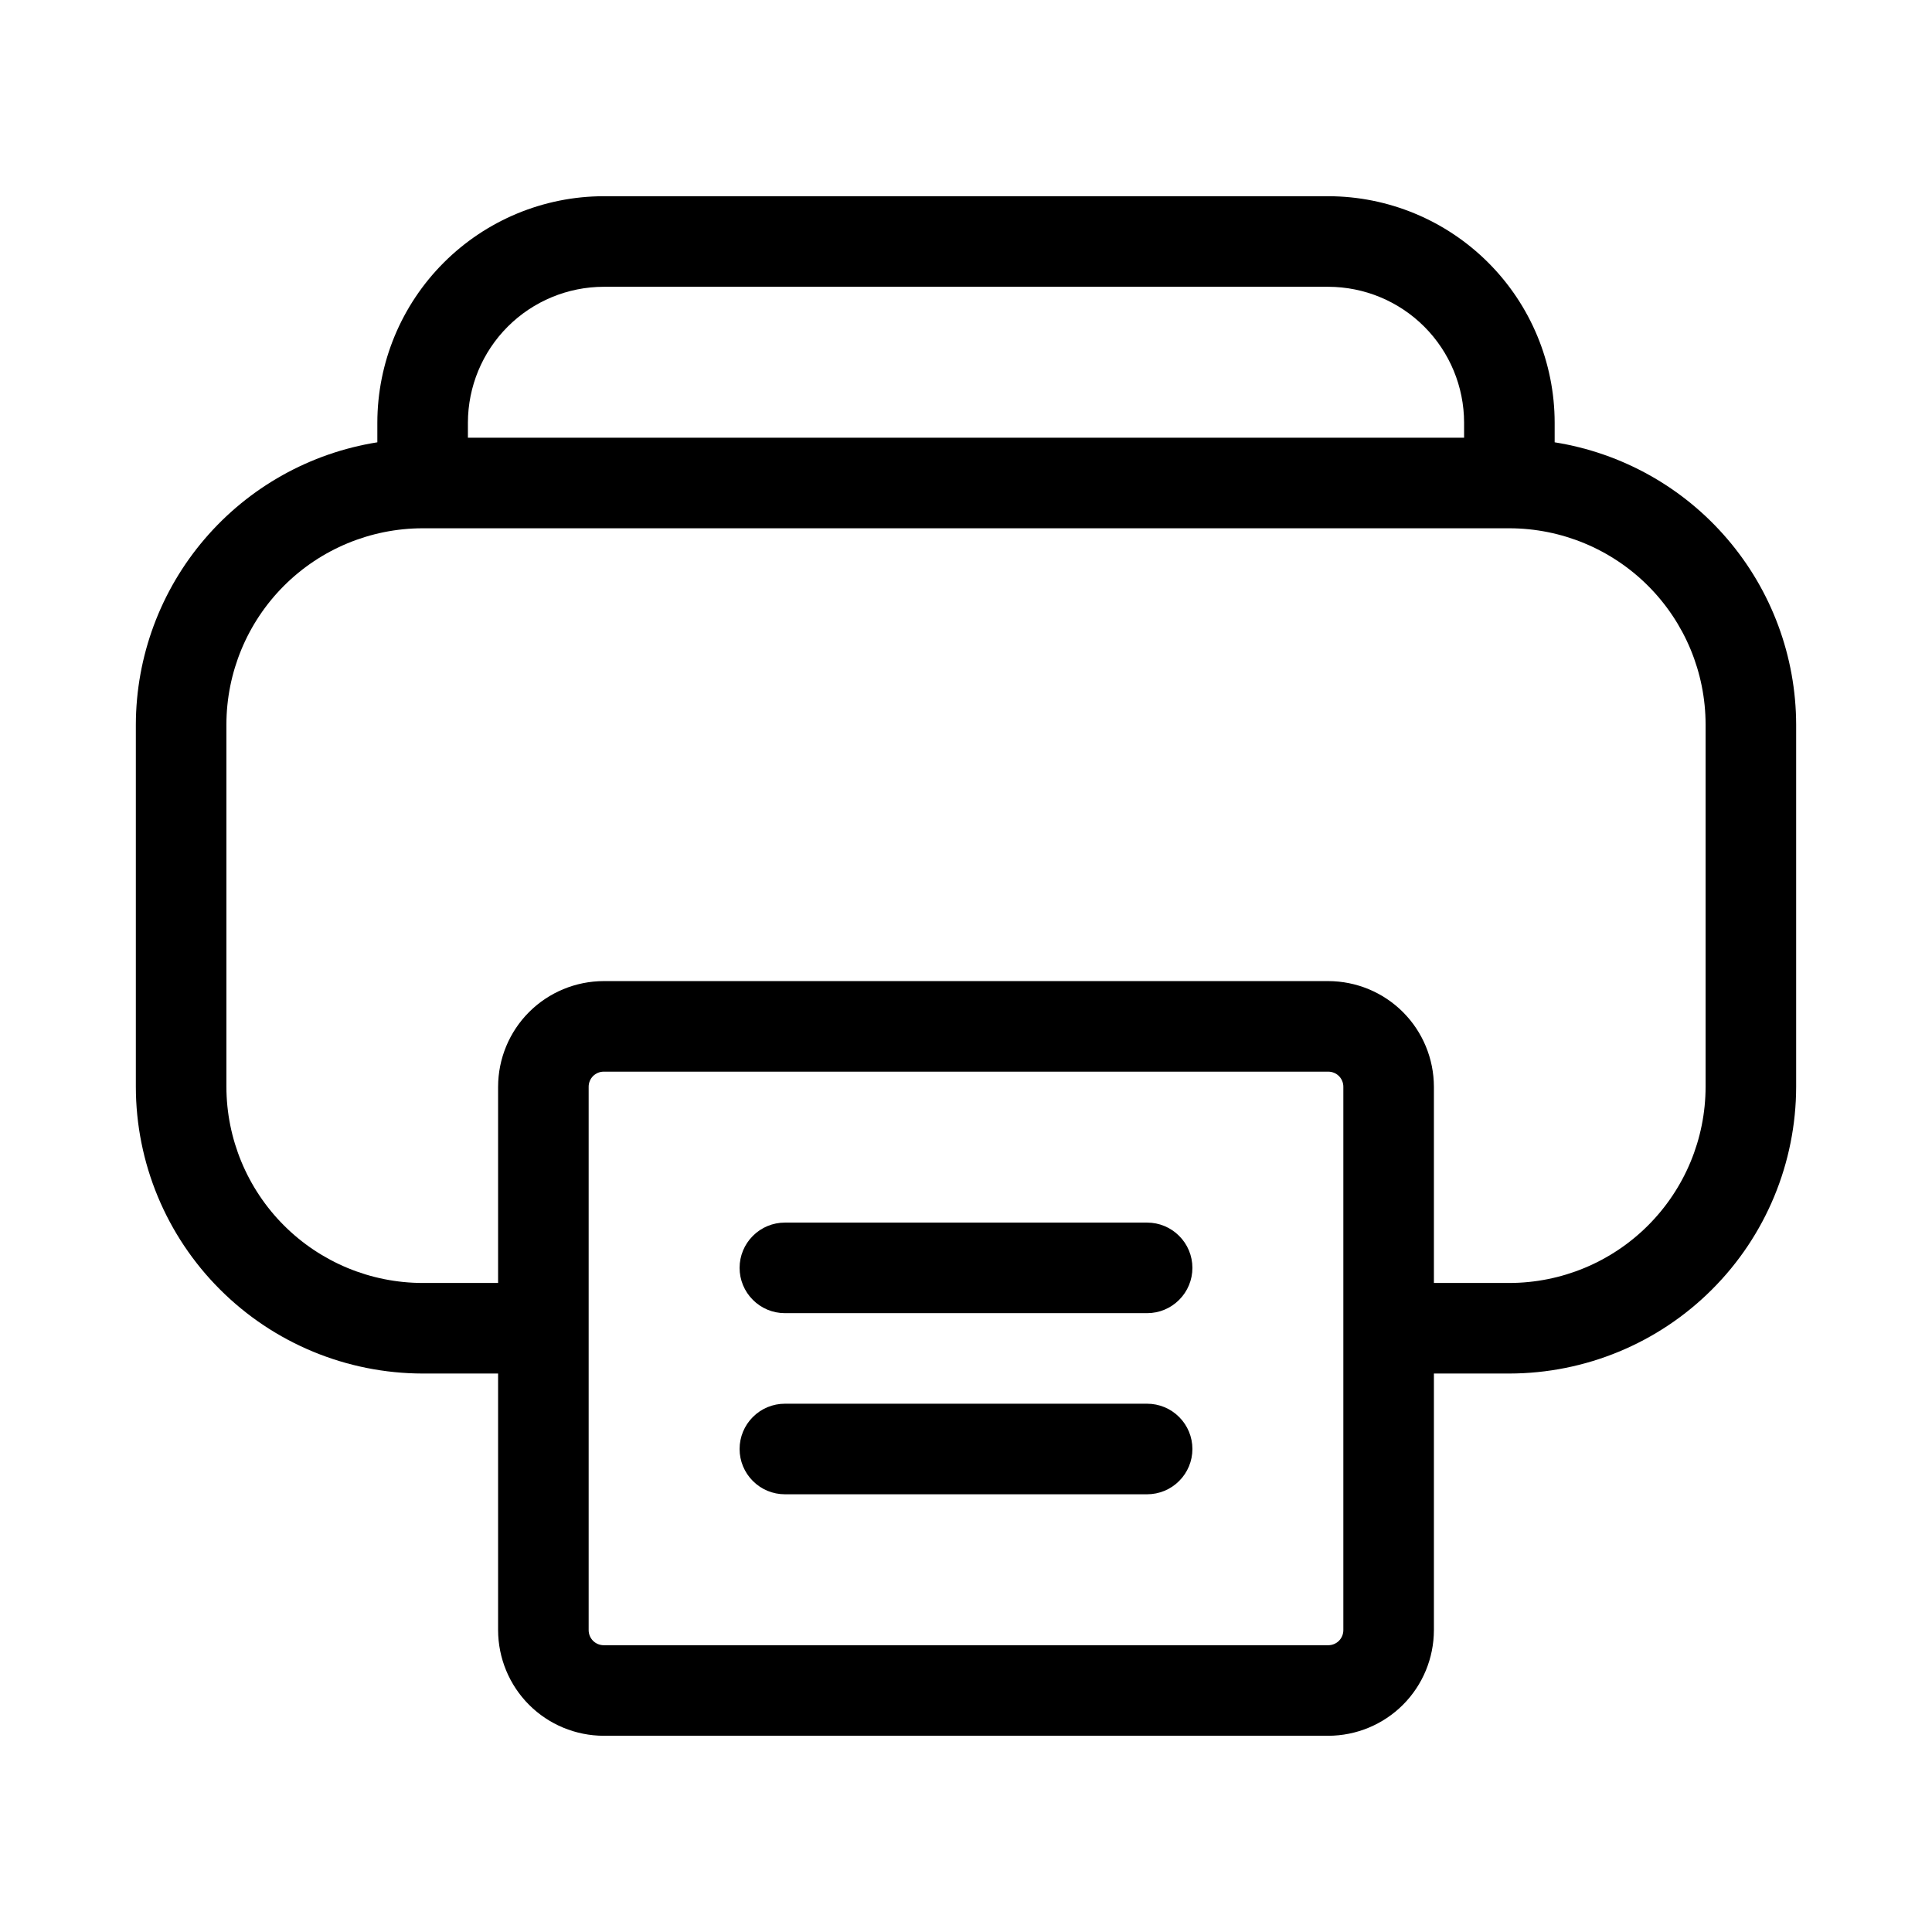 <svg width="32" height="32" viewBox="0 0 32 32" fill="none" xmlns="http://www.w3.org/2000/svg">
<path d="M25.75 7.326V7C25.749 6.006 25.353 5.053 24.65 4.35C23.947 3.647 22.994 3.251 22 3.25H10C9.006 3.251 8.053 3.647 7.35 4.35C6.647 5.053 6.251 6.006 6.25 7V7.326C5.137 7.503 4.123 8.07 3.39 8.927C2.657 9.783 2.253 10.873 2.25 12V18C2.251 19.259 2.752 20.467 3.643 21.357C4.533 22.248 5.741 22.748 7 22.75H8.25V27C8.251 27.464 8.435 27.909 8.763 28.237C9.091 28.565 9.536 28.749 10 28.75H22C22.464 28.749 22.909 28.565 23.237 28.237C23.565 27.909 23.749 27.464 23.75 27V22.75H25C26.259 22.748 27.467 22.248 28.357 21.357C29.248 20.467 29.748 19.259 29.75 18V12C29.747 10.873 29.343 9.783 28.61 8.927C27.877 8.07 26.863 7.503 25.75 7.326ZM7.75 7C7.751 6.404 7.988 5.832 8.41 5.41C8.832 4.988 9.404 4.751 10 4.75H22C22.596 4.751 23.168 4.988 23.59 5.41C24.012 5.832 24.249 6.404 24.25 7V7.25H7.75V7ZM22.25 27C22.25 27.066 22.224 27.13 22.177 27.177C22.13 27.224 22.066 27.25 22 27.25H10C9.934 27.25 9.87 27.224 9.823 27.177C9.776 27.13 9.75 27.066 9.75 27V18C9.75 17.934 9.776 17.87 9.823 17.823C9.87 17.776 9.934 17.75 10 17.75H22C22.066 17.75 22.13 17.776 22.177 17.823C22.224 17.87 22.25 17.934 22.25 18V27ZM28.25 18C28.249 18.862 27.906 19.688 27.297 20.297C26.688 20.906 25.862 21.249 25 21.25H23.75V18C23.749 17.536 23.565 17.091 23.237 16.763C22.909 16.435 22.464 16.251 22 16.25H10C9.536 16.251 9.091 16.435 8.763 16.763C8.435 17.091 8.251 17.536 8.25 18V21.25H7C6.138 21.249 5.312 20.906 4.703 20.297C4.094 19.688 3.751 18.862 3.75 18V12C3.751 11.138 4.094 10.312 4.703 9.703C5.312 9.094 6.138 8.751 7 8.75H25C25.862 8.751 26.688 9.094 27.297 9.703C27.906 10.312 28.249 11.138 28.25 12V18Z" fill="black"/>
<path d="M19 20.25H13C12.801 20.25 12.61 20.329 12.47 20.47C12.329 20.61 12.25 20.801 12.25 21C12.25 21.199 12.329 21.39 12.47 21.53C12.61 21.671 12.801 21.75 13 21.75H19C19.199 21.75 19.39 21.671 19.53 21.53C19.671 21.39 19.75 21.199 19.75 21C19.75 20.801 19.671 20.61 19.53 20.47C19.39 20.329 19.199 20.25 19 20.25Z" fill="black"/>
<path d="M19 23.25H13C12.801 23.25 12.61 23.329 12.47 23.47C12.329 23.61 12.25 23.801 12.25 24C12.25 24.199 12.329 24.39 12.47 24.53C12.61 24.671 12.801 24.75 13 24.75H19C19.199 24.75 19.39 24.671 19.53 24.53C19.671 24.39 19.75 24.199 19.75 24C19.75 23.801 19.671 23.61 19.53 23.47C19.39 23.329 19.199 23.25 19 23.25Z" fill="black"/>
</svg>
